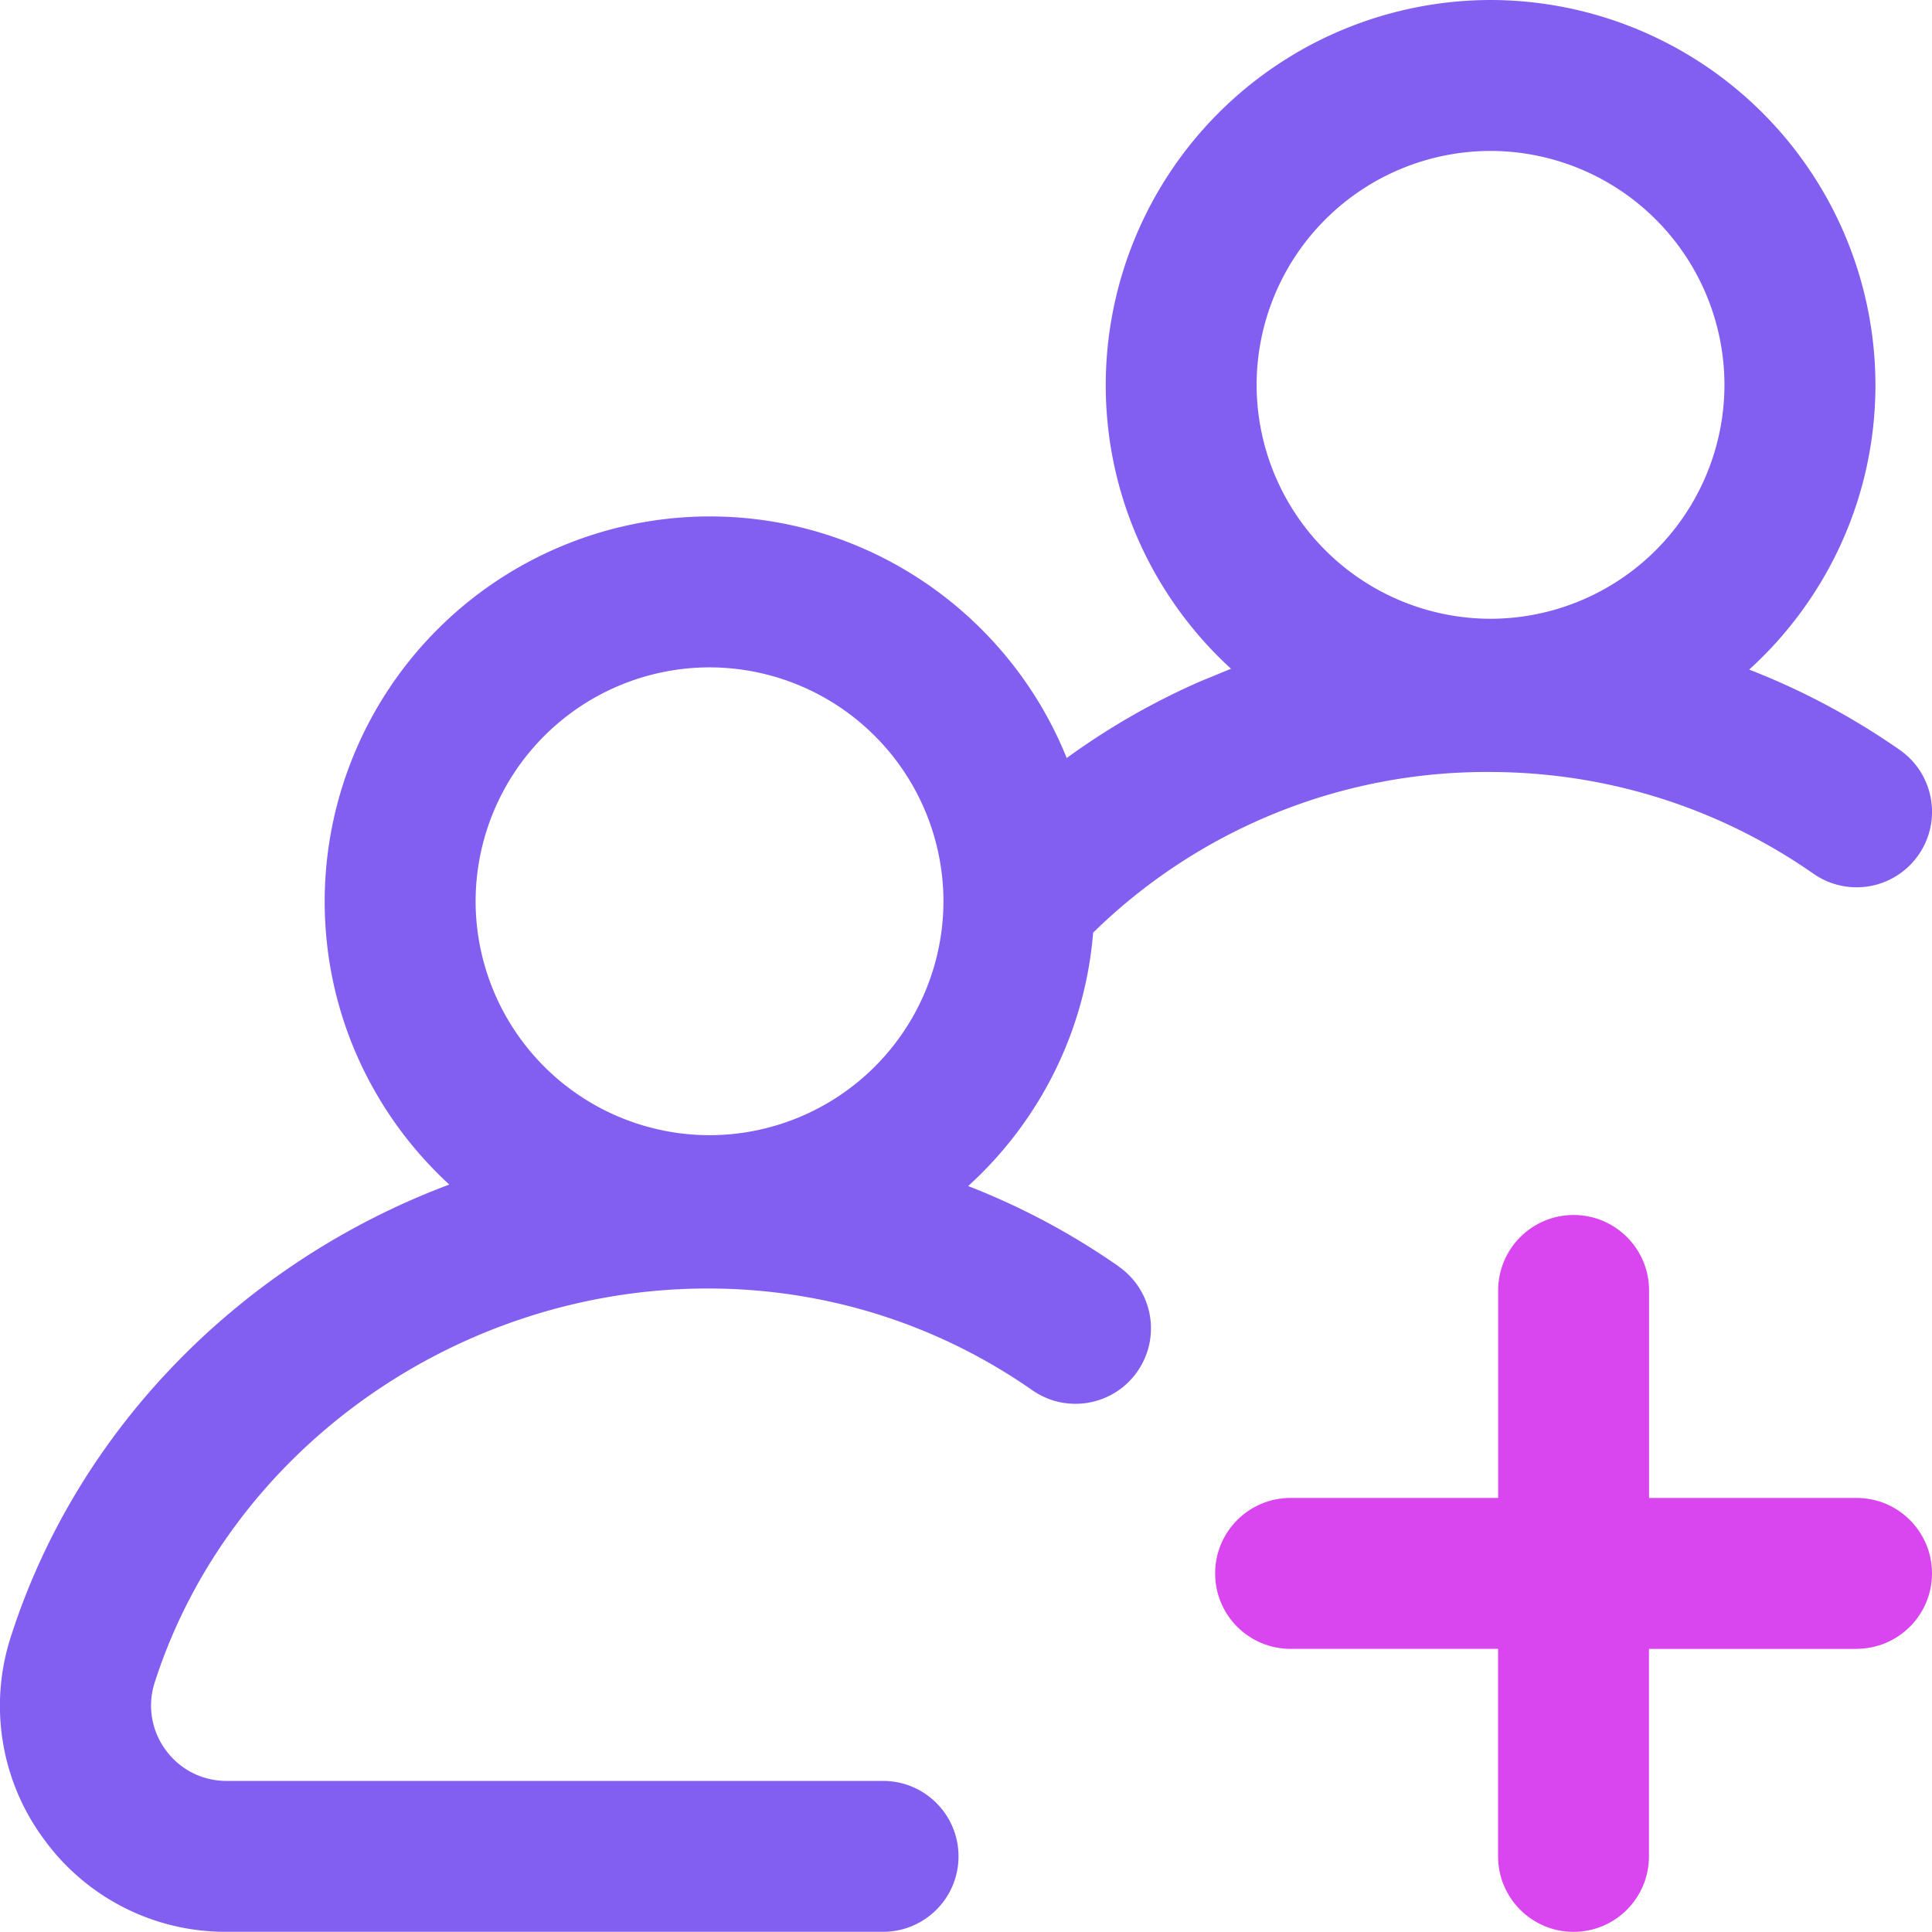 <svg xmlns="http://www.w3.org/2000/svg" width="40" height="40" fill="none" xmlns:v="https://vecta.io/nano"><g clip-path="url(#A)"><path d="M38.437 34.137c.863 0 1.563-.7 1.563-1.562s-.699-1.562-1.562-1.562h-4.296v-4.296c0-.863-.699-1.562-1.562-1.562s-1.562.699-1.562 1.562v4.296H26.72c-.863 0-1.562.699-1.562 1.563s.699 1.562 1.562 1.562h4.296v4.296c0 .863.7 1.563 1.562 1.563s1.562-.699 1.562-1.562v-4.296h4.296z" fill="#d946ef"/><path d="M23.161 26.219c-.978-.682-2.023-1.238-3.116-1.663 1.454-1.322 2.419-3.173 2.587-5.246a11.64 11.64 0 0 1 8.195-3.327c2.419 0 4.742.728 6.718 2.106a1.56 1.56 0 0 0 2.175-.388c.493-.708.32-1.681-.388-2.175-.978-.682-2.024-1.238-3.117-1.663 1.605-1.458 2.614-3.561 2.614-5.895A7.98 7.98 0 0 0 30.86 0a7.98 7.98 0 0 0-7.967 7.968c0 2.325 1.001 4.42 2.594 5.878l-.65.267c-.978.43-1.897.959-2.752 1.581-1.179-2.929-4.049-5.002-7.395-5.002a7.98 7.98 0 0 0-7.968 7.968c0 2.318.995 4.408 2.58 5.865-4.238 1.588-7.674 4.998-9.073 9.348a4.64 4.64 0 0 0 .674 4.197 4.64 4.64 0 0 0 3.788 1.926h13.592c.863 0 1.562-.699 1.562-1.562s-.7-1.562-1.562-1.562H4.692c-.505 0-.965-.234-1.263-.642a1.55 1.55 0 0 1-.225-1.399c1.544-4.801 6.254-8.154 11.452-8.154 2.419 0 4.742.729 6.717 2.106.708.494 1.681.32 2.175-.387a1.56 1.56 0 0 0-.388-2.175zM30.86 3.125a4.85 4.85 0 0 1 4.843 4.843 4.85 4.85 0 0 1-4.843 4.843 4.85 4.85 0 0 1-4.843-4.843 4.85 4.85 0 0 1 4.843-4.843zm-16.17 10.692a4.85 4.85 0 0 1 4.843 4.843 4.85 4.85 0 0 1-4.843 4.843 4.85 4.85 0 0 1-4.843-4.843 4.85 4.85 0 0 1 4.843-4.843z" fill="#835FF1"/></g><defs><clipPath id="A"><path fill="#fff" d="M0 0h40v40H0z"/></clipPath></defs></svg>
